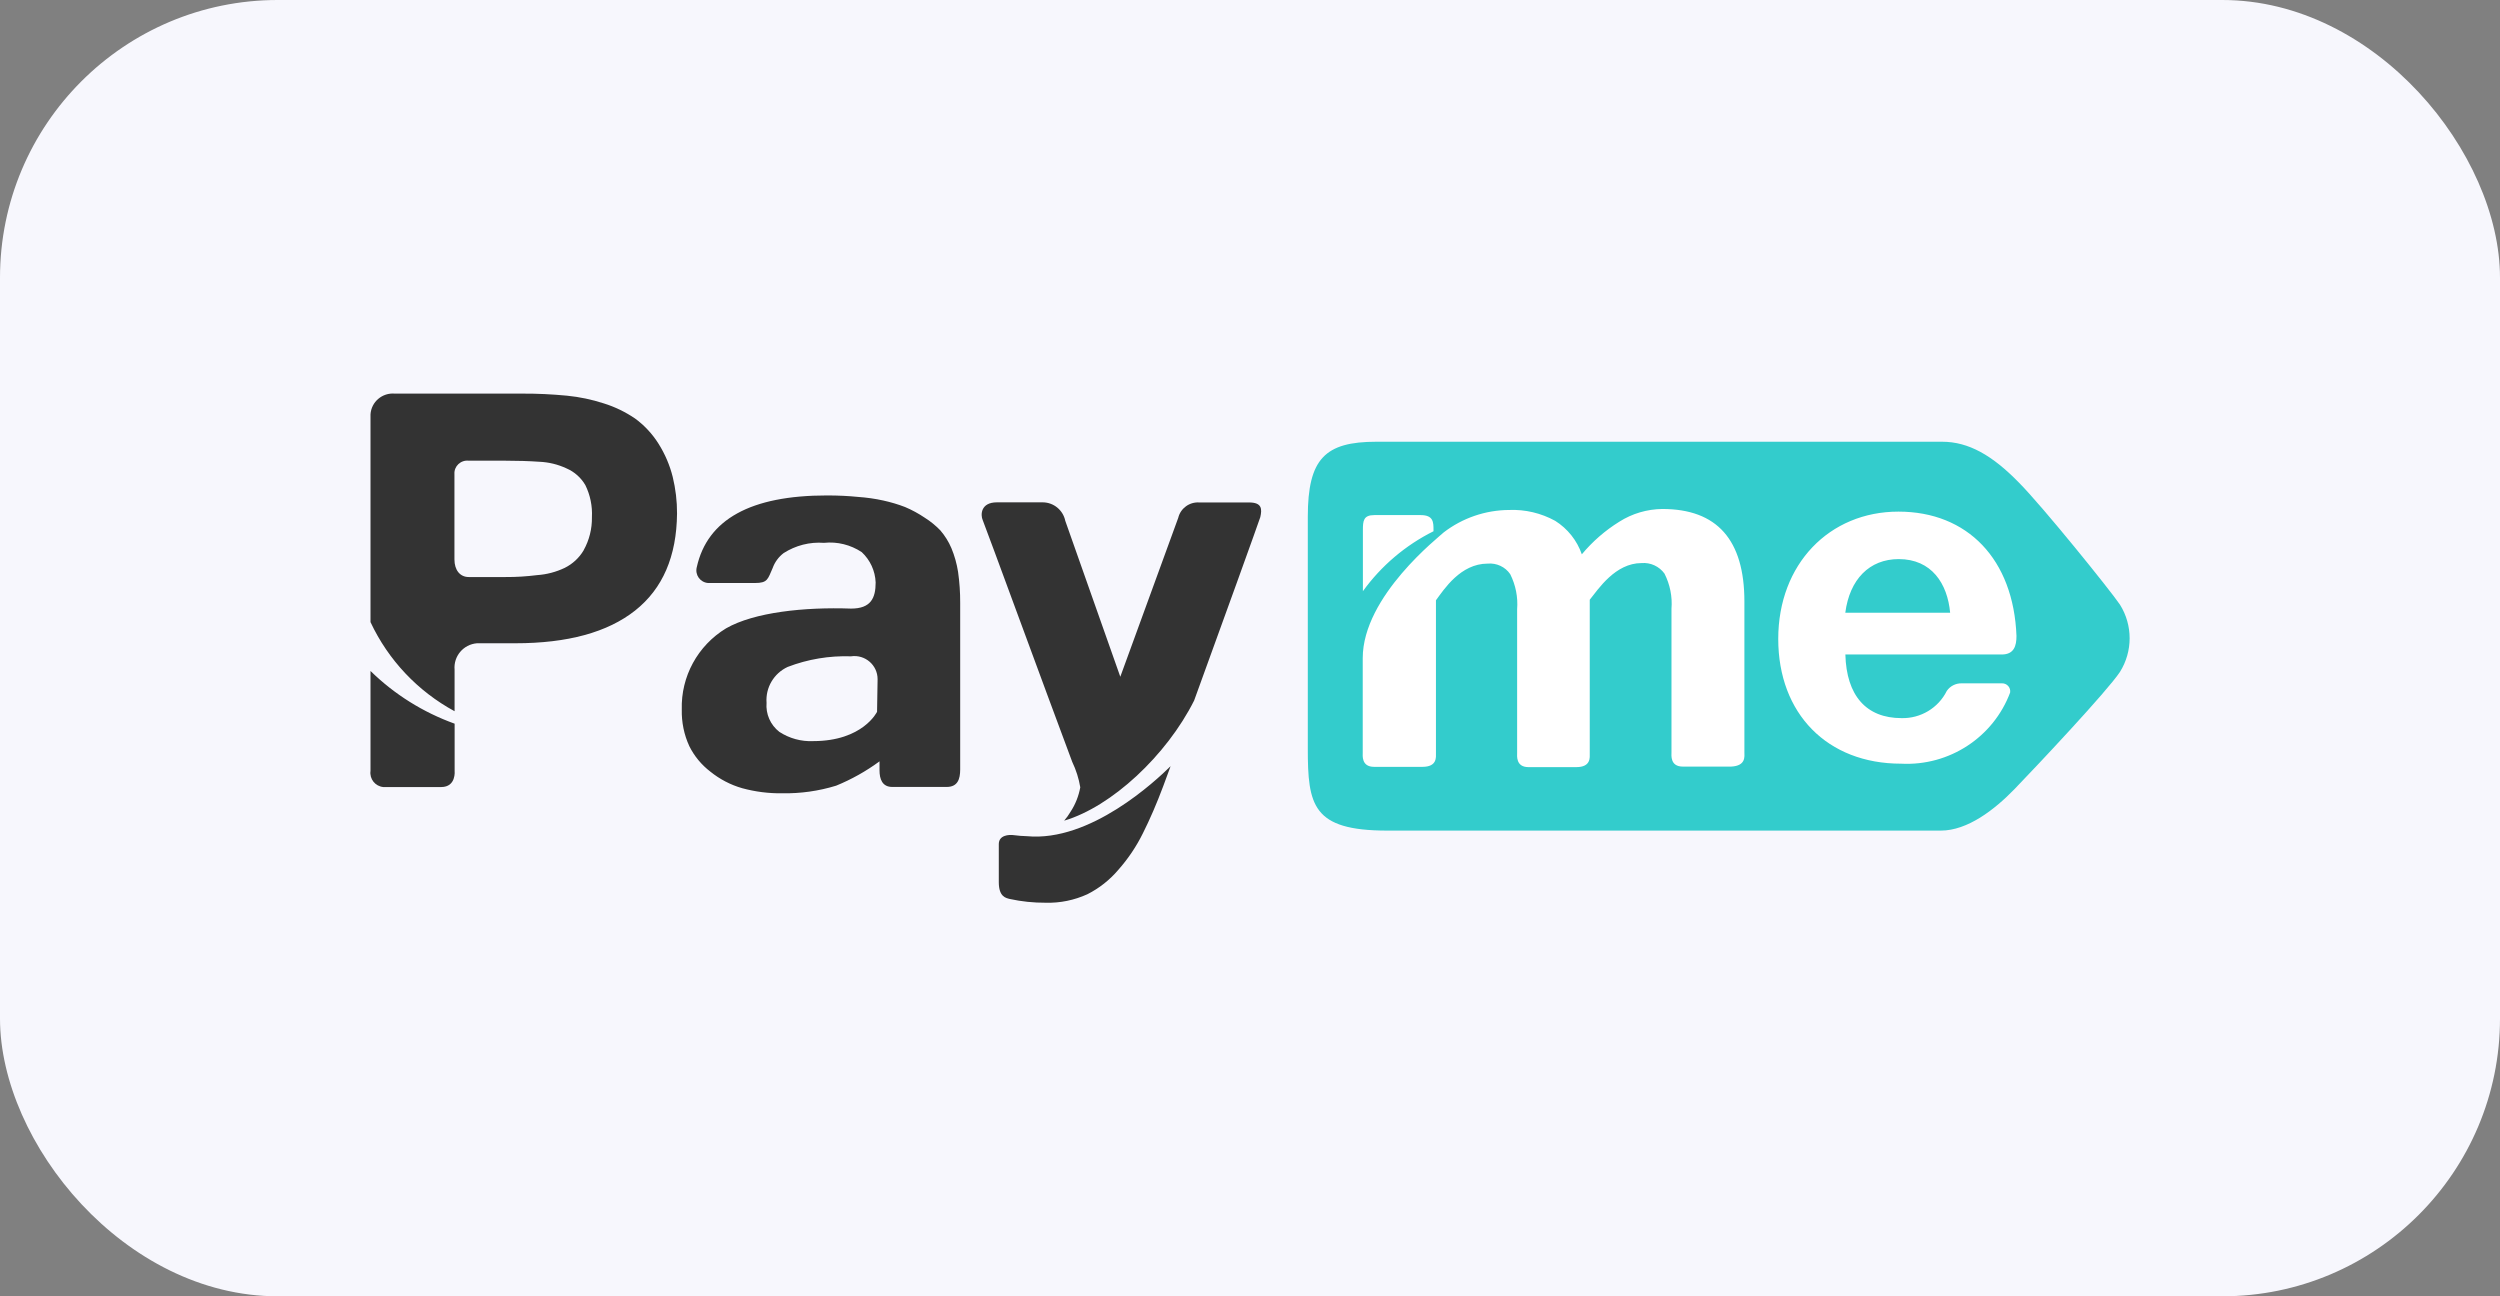 <svg width="108" height="56" viewBox="0 0 108 56" fill="none" xmlns="http://www.w3.org/2000/svg">
<rect x="0" y="0" width="108" height="56" fill="#808080" stroke="none"/>
<rect width="108" height="56" rx="12" fill="#F7F7FD"/>
<g clip-path="url(#clip0_1_2631)">
<path fill-rule="evenodd" clip-rule="evenodd" d="M28.454 19.178C28.186 18.748 27.84 18.376 27.433 18.078C27.018 17.797 26.566 17.577 26.088 17.428C25.571 17.259 25.036 17.147 24.491 17.093C23.856 17.033 23.22 17.001 22.581 17.004H17.057C16.515 16.956 16.041 17.359 16.006 17.898C16.006 17.898 16.006 17.929 16.006 17.946V26.876C16.772 28.511 18.043 29.86 19.638 30.725V28.932C19.586 28.35 20.017 27.838 20.604 27.789H22.262C24.52 27.789 26.247 27.317 27.438 26.375C28.627 25.432 29.231 24.038 29.248 22.184C29.251 21.652 29.187 21.119 29.061 20.601C28.935 20.097 28.73 19.618 28.454 19.178ZM25.217 23.768C25.024 24.098 24.736 24.364 24.394 24.533C24.02 24.711 23.617 24.817 23.205 24.845C22.754 24.902 22.296 24.931 21.842 24.928H20.25C19.868 24.928 19.632 24.622 19.632 24.169V20.486C19.606 20.143 19.905 19.862 20.25 19.902H21.842C22.357 19.902 22.843 19.917 23.297 19.948C23.706 19.965 24.106 20.063 24.474 20.235C24.817 20.383 25.102 20.638 25.288 20.959C25.499 21.388 25.596 21.867 25.571 22.345C25.579 22.84 25.458 23.33 25.217 23.763V23.768ZM19.64 31.263C18.28 30.773 17.039 29.998 16.006 28.986V33.302C15.957 33.649 16.207 33.967 16.559 34.001H19.056C19.718 34.001 19.64 33.297 19.64 33.297V31.263ZM53.959 21.706H51.806C51.381 21.678 50.998 21.962 50.9 22.37L48.397 29.236C48.397 29.236 46.187 22.984 46.02 22.5C45.925 22.039 45.522 21.706 45.051 21.701H43.065C42.357 21.701 42.357 22.251 42.452 22.465C42.547 22.68 45.258 30.08 46.32 32.913C46.487 33.262 46.605 33.632 46.668 34.013C46.599 34.388 46.458 34.748 46.247 35.069C46.167 35.204 46.075 35.333 45.972 35.453C48.017 34.849 50.391 32.644 51.586 30.264C52.788 26.964 54.374 22.566 54.445 22.339C54.523 21.993 54.523 21.706 53.959 21.706ZM44.36 36.123C44.173 36.12 43.989 36.103 43.807 36.08C43.58 36.046 43.148 36.08 43.148 36.464V38.113C43.148 38.746 43.459 38.793 43.618 38.835C44.13 38.947 44.653 39.001 45.177 38.998C45.796 39.015 46.408 38.889 46.973 38.632C47.485 38.374 47.942 38.013 48.313 37.575C48.736 37.097 49.094 36.565 49.376 35.991C49.681 35.384 49.971 34.711 50.247 33.975L50.57 33.099C49.928 33.731 47.099 36.386 44.36 36.123ZM41.1 23.679C40.982 23.401 40.821 23.144 40.625 22.915C40.423 22.706 40.197 22.52 39.949 22.365C39.681 22.184 39.397 22.03 39.1 21.904C38.795 21.786 38.484 21.695 38.165 21.624C37.803 21.543 37.431 21.492 37.06 21.466C36.663 21.426 36.217 21.403 35.725 21.403C32.431 21.403 30.558 22.437 30.1 24.504C30.016 24.834 30.246 25.157 30.586 25.186H32.615C33.167 25.186 33.167 25.017 33.377 24.544C33.469 24.287 33.633 24.061 33.852 23.894C34.37 23.562 34.983 23.404 35.596 23.451C36.171 23.39 36.746 23.534 37.227 23.852C37.592 24.192 37.808 24.662 37.828 25.16C37.828 25.842 37.619 26.291 36.766 26.291C34.752 26.22 32.586 26.446 31.365 27.145C30.14 27.89 29.412 29.227 29.453 30.653C29.441 31.197 29.55 31.741 29.78 32.237C29.993 32.666 30.307 33.044 30.689 33.336C31.095 33.663 31.561 33.907 32.062 34.05C32.626 34.204 33.21 34.279 33.794 34.27C34.583 34.284 35.368 34.173 36.122 33.941C36.787 33.669 37.416 33.316 37.995 32.89V33.276C37.995 33.654 38.111 33.996 38.547 33.996H40.896C41.37 33.996 41.48 33.66 41.48 33.242V26.045C41.483 25.596 41.451 25.148 41.388 24.702C41.333 24.352 41.238 24.009 41.1 23.679ZM37.889 30.75C37.889 30.75 37.282 32.016 35.127 32.016C34.612 32.04 34.099 31.898 33.667 31.616C33.282 31.317 33.075 30.845 33.115 30.361C33.066 29.705 33.429 29.089 34.028 28.811C34.899 28.476 35.828 28.322 36.764 28.353C37.371 28.264 37.915 28.734 37.912 29.344L37.889 30.75Z" fill="#333333"/>
<path fill-rule="evenodd" clip-rule="evenodd" d="M91.583 26.122C92.139 27.01 92.139 28.136 91.583 29.026C91.031 29.86 88.019 33.061 87.026 34.09C86.163 34.98 84.997 35.882 83.844 35.882H59.927C56.69 35.882 56.497 34.783 56.497 32.331V22.328C56.497 19.816 57.242 19.083 59.458 19.083H83.899C85.041 19.083 86.065 19.668 87.213 20.844C88.217 21.849 91.184 25.527 91.583 26.122Z" fill="#33CCCC"/>
<path fill-rule="evenodd" clip-rule="evenodd" d="M86.842 29.907C86.117 31.851 84.206 33.1 82.126 32.991C78.943 32.991 76.82 30.834 76.82 27.601C76.82 24.368 79.029 22.102 82.013 22.102C84.997 22.102 86.986 24.159 87.112 27.475C87.112 27.899 87.008 28.274 86.474 28.274H79.72C79.766 30.05 80.621 31.023 82.146 31.023C82.975 31.043 83.737 30.582 84.102 29.847C84.246 29.637 84.486 29.517 84.738 29.52H86.48C86.701 29.511 86.877 29.709 86.836 29.927L86.842 29.907ZM61.927 22.95V22.89C61.927 22.567 61.927 22.252 61.374 22.252H59.368C58.899 22.252 58.877 22.503 58.877 22.902V25.54C59.667 24.445 60.715 23.555 61.927 22.95ZM75.358 32.495V25.986C75.358 23.32 74.176 21.988 71.811 21.988C71.151 21.996 70.51 22.185 69.954 22.538C69.341 22.918 68.795 23.394 68.335 23.947C68.127 23.348 67.722 22.839 67.186 22.501C66.576 22.166 65.886 22.002 65.192 22.031C64.168 22.037 63.178 22.378 62.369 22.999C62.191 23.177 58.87 25.748 58.87 28.432V32.507C58.87 32.633 58.804 33.128 59.363 33.128H61.446C62.093 33.128 62.033 32.705 62.033 32.53V25.932C62.381 25.462 63.092 24.348 64.268 24.348C64.651 24.314 65.026 24.488 65.241 24.803C65.477 25.273 65.581 25.797 65.54 26.321V32.518C65.54 32.645 65.475 33.14 66.033 33.14H68.093C68.738 33.14 68.677 32.716 68.677 32.538V25.908C69.053 25.442 69.782 24.325 70.916 24.325C71.304 24.293 71.678 24.466 71.906 24.78C72.144 25.25 72.25 25.774 72.208 26.298V32.495C72.208 32.622 72.141 33.117 72.7 33.117H74.783C75.436 33.086 75.358 32.667 75.358 32.495ZM82.025 24.153C80.759 24.153 79.904 25.029 79.717 26.47H84.246C84.131 25.21 83.446 24.153 82.025 24.153Z" fill="white"/>
</g>
<defs>
<clipPath id="clip0_1_2631">
<rect width="76" height="22" fill="white" transform="translate(16 17)"/>
</clipPath>
</defs>
</svg>
